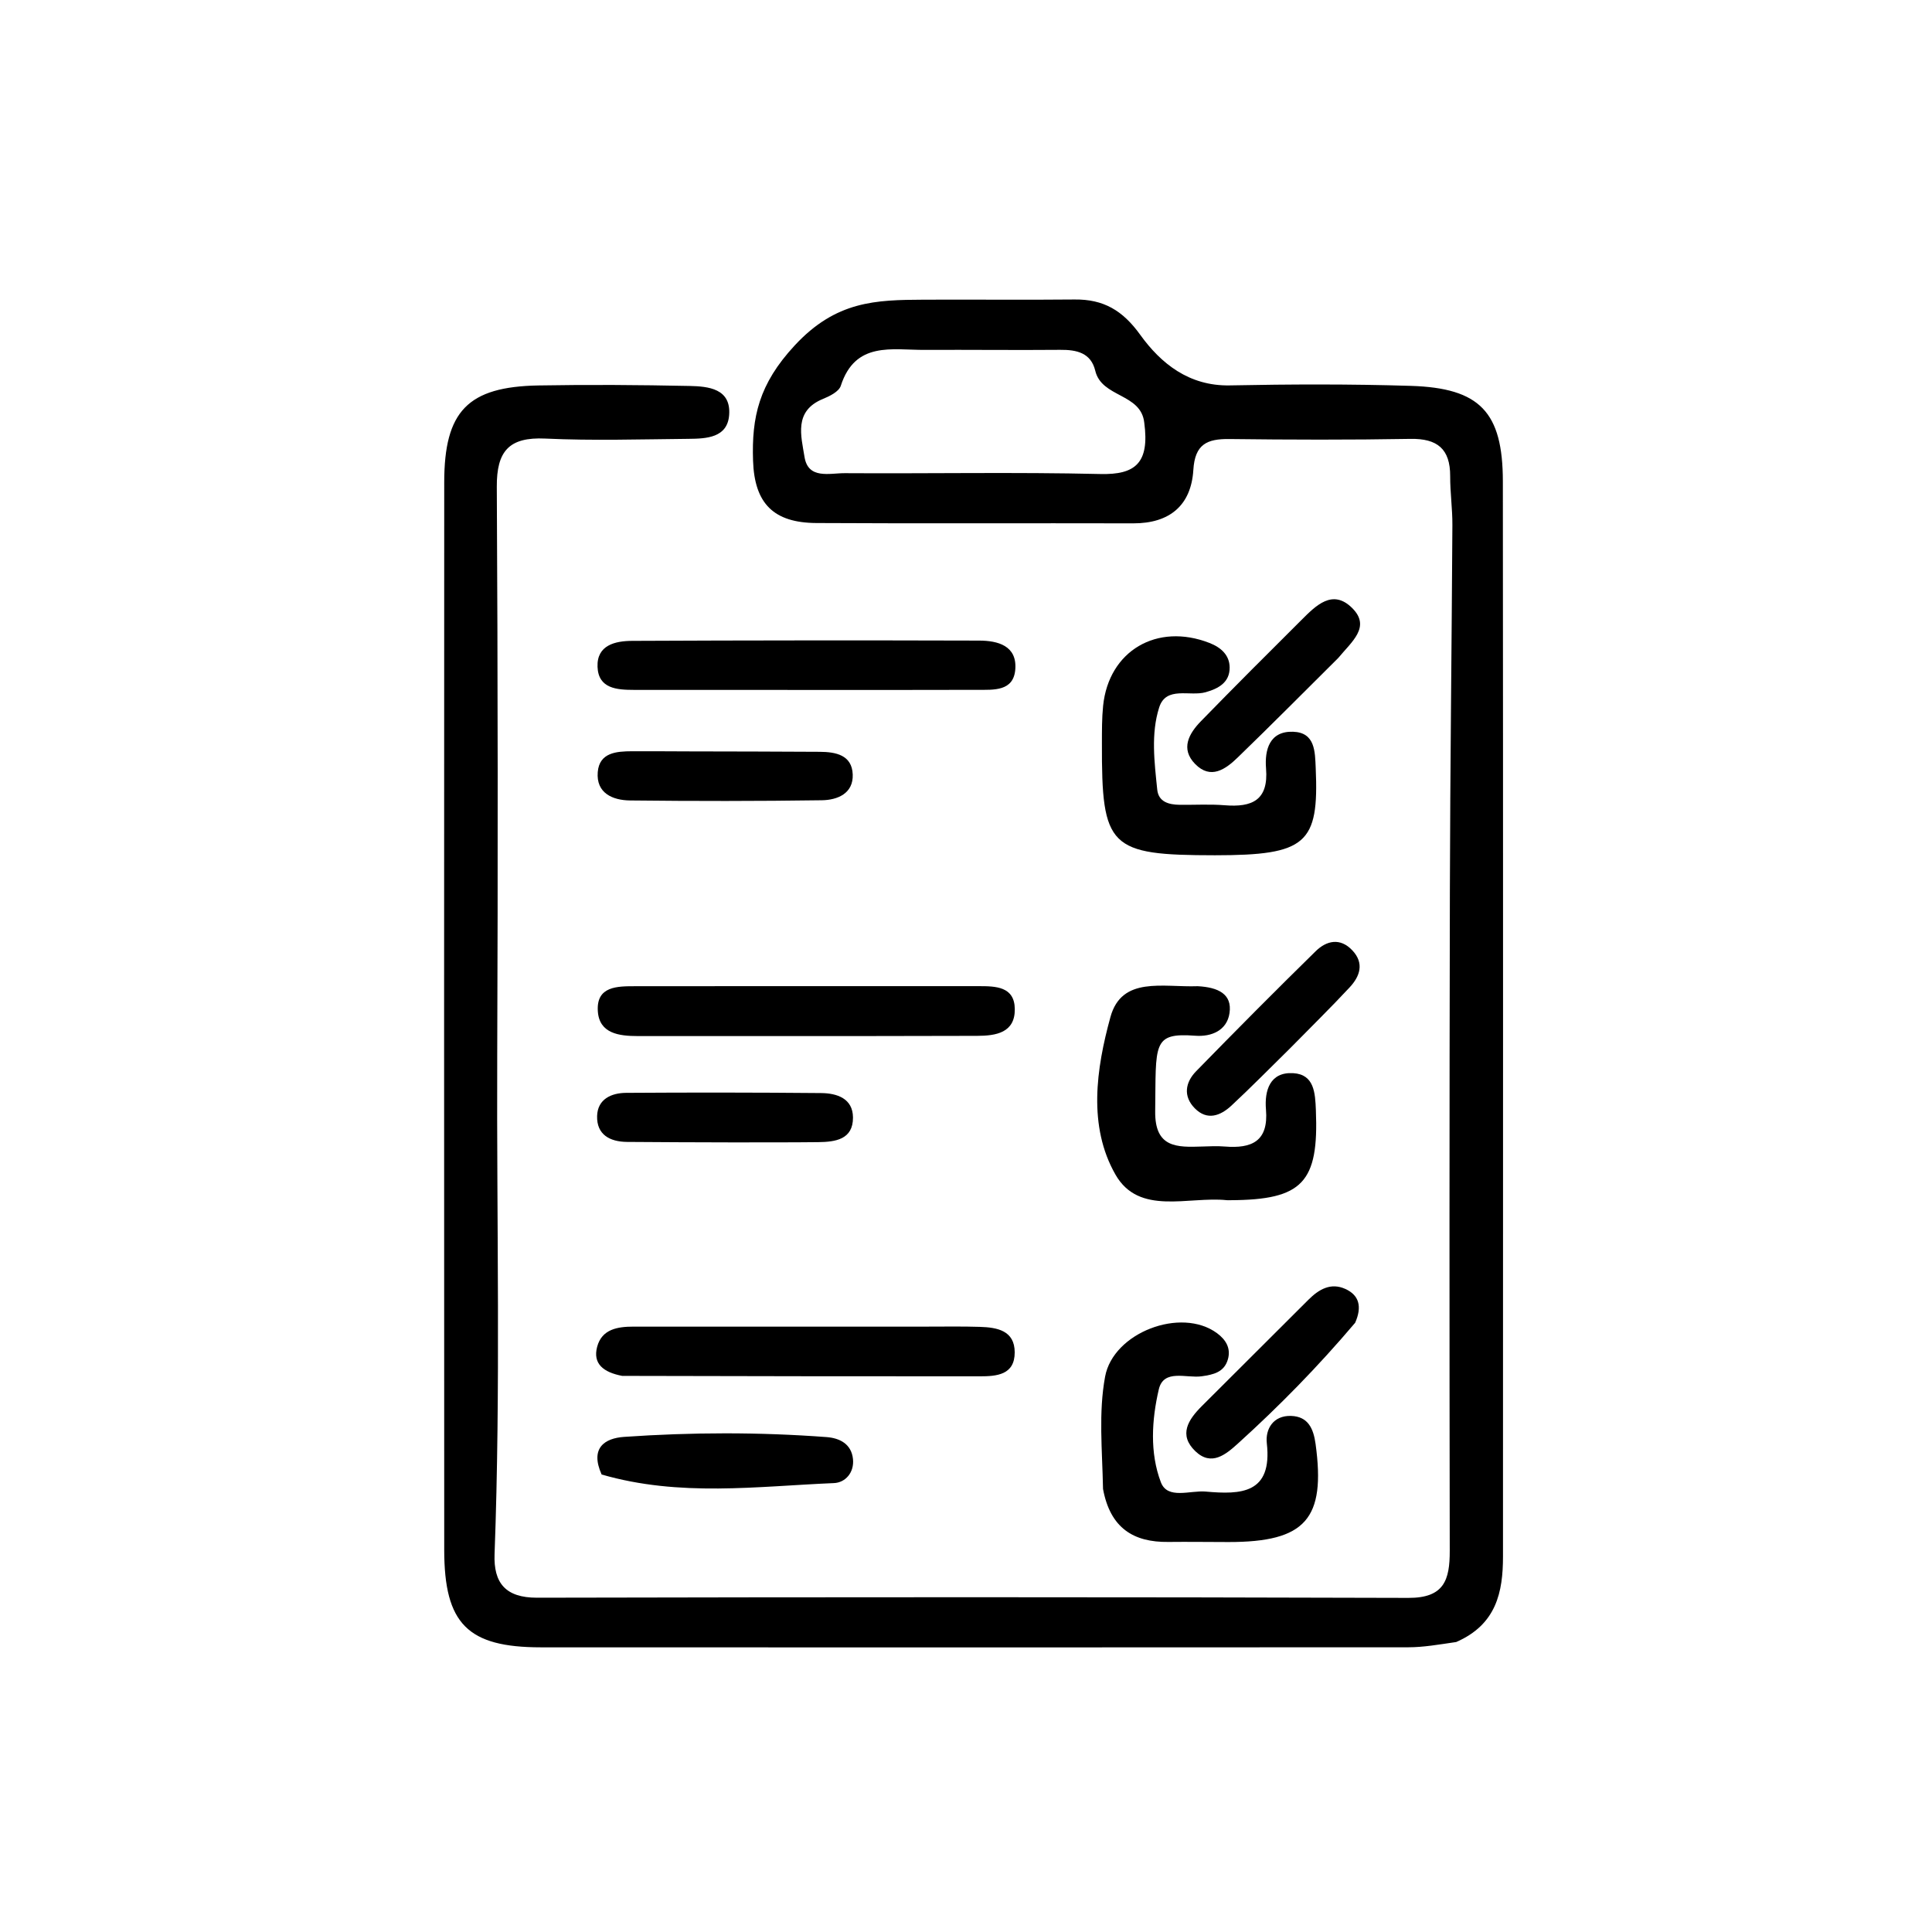 <svg version="1.1" id="Layer_1" xmlns="http://www.w3.org/2000/svg" xmlns:xlink="http://www.w3.org/1999/xlink" x="0px" y="0px"
	 width="30%" height="30%" viewBox="0 0 256 256" enable-background="new 0 0 256 256" xml:space="preserve">
<path fill="#000000" opacity="0" stroke="none"
	d="
M70.531,1 
	C68.796,3.315 65.576,2.978 62.886,4.046 
	C43.795,11.626 32.203,25.294 28.305,45.536 
	C27.255,50.985 27.353,56.434 27.353,61.906 
	C27.346,108.502 27.267,155.099 27.383,201.695 
	C27.44,224.769 38.323,241.409 58.455,252.249 
	C62.287,254.313 66.595,254.968 70.838,256.647 
	C47.692,257 24.385,257 1.039,257 
	C1.039,171.787 1.039,86.574 1.039,1 
	C24.02,1 47.041,1 70.531,1 
z"/>
<path fill="#000000" opacity="0" stroke="none"
	d="
M186.469,257 
	C193.788,254.313 201.689,251.988 208.426,246.851 
	C219.897,238.105 227.017,226.815 229.694,212.619 
	C230.784,206.838 230.656,201.045 230.656,195.235 
	C230.664,148.424 230.702,101.613 230.633,54.802 
	C230.618,43.938 227.781,33.692 221.596,24.754 
	C213.246,12.689 201.81,4.831 187.162,1.35 
	C210.308,1 233.615,1 256.961,1 
	C256.961,86.213 256.961,171.427 256.961,257 
	C233.647,257 210.292,257 186.469,257 
z"/>
<path fill="#000000" opacity="1" stroke="none"
	d="
M192.955,217.577 
	C190.586,217.923 188.608,218.271 186.631,218.273 
	C148.312,218.301 109.993,218.293 71.675,218.28 
	C61.979,218.277 58.866,215.181 58.862,205.37 
	C58.841,158.221 58.843,111.073 58.862,63.924 
	C58.865,54.477 61.984,51.239 71.366,51.074 
	C78.028,50.956 84.695,51.003 91.356,51.141 
	C93.865,51.193 96.871,51.489 96.618,54.975 
	C96.398,58.015 93.603,58.127 91.235,58.149 
	C84.904,58.208 78.563,58.409 72.246,58.113 
	C67.422,57.886 65.803,59.8 65.829,64.502 
	C65.967,89.658 65.985,114.816 65.884,139.973 
	C65.795,161.959 66.352,183.949 65.532,205.933 
	C65.39,209.74 66.972,211.714 71.164,211.705 
	C109.649,211.623 148.134,211.604 186.619,211.729 
	C191.362,211.744 192.106,209.356 192.099,205.486 
	C192.052,176.336 192.051,147.186 192.116,118.037 
	C192.153,101.882 192.358,85.727 192.449,69.572 
	C192.461,67.412 192.148,65.25 192.155,63.089 
	C192.166,59.492 190.465,58.091 186.894,58.154 
	C178.899,58.296 170.9,58.27 162.904,58.174 
	C159.951,58.139 158.333,58.843 158.124,62.266 
	C157.836,66.96 154.99,69.358 150.163,69.346 
	C136.169,69.31 122.174,69.383 108.179,69.304 
	C102.526,69.273 99.971,66.742 99.783,61.05 
	C99.592,55.276 100.545,50.908 105.29,45.786 
	C110.781,39.859 116.036,39.741 122.409,39.71 
	C129.073,39.678 135.738,39.752 142.402,39.685 
	C146.213,39.646 148.749,41.117 151.084,44.359 
	C153.832,48.174 157.562,51.173 162.955,51.067 
	C170.948,50.91 178.953,50.881 186.943,51.13 
	C196.108,51.415 199.129,54.607 199.137,63.798 
	C199.178,111.28 199.158,158.762 199.154,206.243 
	C199.154,210.964 198.281,215.252 192.955,217.577 
M151.62,56.004 
	C151.191,52.088 145.988,52.712 145.128,49.127 
	C144.556,46.746 142.666,46.335 140.479,46.355 
	C134.503,46.409 128.525,46.331 122.548,46.363 
	C118.199,46.387 113.329,45.177 111.407,51.125 
	C111.161,51.885 109.949,52.493 109.056,52.857 
	C105.133,54.452 106.164,57.796 106.603,60.547 
	C107.082,63.556 109.949,62.685 111.946,62.698 
	C123.236,62.769 134.531,62.545 145.815,62.81 
	C150.421,62.918 152.342,61.379 151.62,56.004 
z"/>
<path fill="#000000" opacity="1" stroke="none"
	d="
M158.705,130.677 
	C161.41,130.822 163.287,131.706 162.918,134.237 
	C162.581,136.552 160.519,137.399 158.379,137.24 
	C152.645,136.813 153.186,138.306 153.069,147.239 
	C153.005,152.121 155.965,152.031 159.294,151.92 
	C160.29,151.887 161.294,151.839 162.284,151.92 
	C165.846,152.209 168.106,151.25 167.748,147.025 
	C167.535,144.525 168.255,142.022 171.352,142.2 
	C174.151,142.361 174.268,144.827 174.361,147.099 
	C174.754,156.688 172.603,158.987 163.053,159.032 
	C162.887,159.033 162.719,159.047 162.555,159.03 
	C157.447,158.501 150.935,161.114 147.809,155.647 
	C144.138,149.226 145.254,141.616 147.139,134.761 
	C148.636,129.321 154.073,130.844 158.705,130.677 
z"/>
<path fill="#000000" opacity="1" stroke="none" 
	d="
M160.982,113.327 
	C146.95,113.317 145.97,112.319 146.01,98.504 
	C146.014,96.843 146,95.172 146.168,93.524 
	C146.916,86.228 153.311,82.481 160.265,85.196 
	C161.793,85.793 162.925,86.811 162.935,88.447 
	C162.948,90.414 161.48,91.238 159.747,91.724 
	C157.641,92.315 154.51,90.87 153.596,93.742 
	C152.486,97.229 152.968,100.988 153.339,104.622 
	C153.507,106.267 154.881,106.621 156.309,106.64 
	C158.303,106.665 160.307,106.54 162.289,106.701 
	C165.885,106.992 168.102,106.055 167.758,101.836 
	C167.555,99.349 168.221,96.86 171.335,96.961 
	C174.272,97.057 174.243,99.582 174.34,101.798 
	C174.779,111.81 173.096,113.325 160.982,113.327 
z"/>
<path fill="#000000" opacity="1" stroke="none" 
	d="
M146.157,197.297 
	C146.052,192.042 145.549,187.188 146.432,182.408 
	C147.512,176.565 156.5,173.142 161.266,176.657 
	C162.417,177.506 163.12,178.637 162.707,180.102 
	C162.223,181.823 160.8,182.145 159.216,182.367 
	C157.216,182.648 154.189,181.345 153.546,184.104 
	C152.608,188.127 152.337,192.508 153.822,196.409 
	C154.705,198.73 157.706,197.456 159.77,197.642 
	C164.432,198.06 168.614,197.934 167.86,191.243 
	C167.647,189.354 168.716,187.541 171.074,187.617 
	C173.323,187.689 174.04,189.284 174.32,191.324 
	C175.682,201.27 172.997,204.332 162.798,204.328 
	C160.132,204.327 157.465,204.284 154.799,204.315 
	C150.195,204.37 147.117,202.48 146.157,197.297 
z"/>
<path fill="#000000" opacity="1" stroke="none" 
	d="
M107,91.42 
	C99.001,91.419 91.503,91.42 84.004,91.414 
	C81.743,91.412 79.284,91.25 79.176,88.356 
	C79.069,85.481 81.521,84.929 83.756,84.918 
	C99.086,84.846 114.416,84.839 129.746,84.882 
	C132.214,84.889 134.76,85.556 134.534,88.666 
	C134.317,91.641 131.654,91.399 129.496,91.407 
	C122.164,91.434 114.832,91.418 107,91.42 
z"/>
<path fill="#000000" opacity="1" stroke="none" 
	d="
M82.443,182.312 
	C79.926,181.833 78.534,180.69 79.124,178.462 
	C79.748,176.107 81.845,175.787 83.933,175.785 
	C96.908,175.776 109.884,175.781 122.86,175.784 
	C125.189,175.784 127.52,175.743 129.847,175.817 
	C132.123,175.889 134.45,176.297 134.454,179.191 
	C134.458,182.188 132.073,182.37 129.807,182.37 
	C114.17,182.37 98.532,182.357 82.443,182.312 
z"/>
<path fill="#000000" opacity="1" stroke="none" 
	d="
M102,137.287 
	C95.835,137.288 90.169,137.291 84.504,137.285 
	C82.043,137.283 79.405,136.96 79.215,133.984 
	C79.002,130.653 81.815,130.68 84.197,130.678 
	C99.36,130.663 114.523,130.665 129.687,130.67 
	C131.922,130.671 134.43,130.704 134.466,133.702 
	C134.503,136.853 131.961,137.247 129.494,137.256 
	C120.496,137.289 111.498,137.28 102,137.287 
z"/>
<path fill="#000000" opacity="1" stroke="none" 
	d="
M79.719,195.38 
	C78.135,191.845 80.151,190.572 82.688,190.395 
	C91.624,189.775 100.58,189.752 109.519,190.421 
	C111.243,190.55 112.82,191.314 113.025,193.337 
	C113.205,195.115 112.02,196.453 110.503,196.517 
	C100.316,196.943 90.085,198.38 79.719,195.38 
z"/>
<path fill="#000000" opacity="1" stroke="none" 
	d="
M96.996,151.373 
	C92.024,151.354 87.551,151.354 83.078,151.31 
	C80.81,151.288 79.049,150.348 79.12,147.874 
	C79.185,145.641 81.004,144.822 82.961,144.809 
	C91.575,144.753 100.191,144.759 108.805,144.837 
	C110.901,144.856 113.009,145.546 113.025,148.072 
	C113.042,150.99 110.697,151.312 108.429,151.339 
	C104.785,151.382 101.14,151.364 96.996,151.373 
z"/>
<path fill="#000000" opacity="1" stroke="none" 
	d="
M91.203,99.563 
	C97.325,99.579 102.974,99.581 108.622,99.619 
	C110.739,99.633 112.892,100.036 112.99,102.617 
	C113.086,105.15 110.964,106.009 108.898,106.038 
	C100.428,106.159 91.954,106.16 83.484,106.065 
	C81.18,106.039 78.98,105.099 79.205,102.312 
	C79.414,99.713 81.678,99.554 83.753,99.544 
	C86.078,99.533 88.404,99.555 91.203,99.563 
z"/>
<path fill="#000000" opacity="1" stroke="none" 
	d="
M179.565,175.273 
	C174.597,181.136 169.475,186.346 164.053,191.255 
	C162.43,192.726 160.528,194.33 158.402,192.304 
	C156.116,190.125 157.46,188.1 159.251,186.311 
	C163.956,181.615 168.663,176.92 173.37,172.226 
	C174.746,170.853 176.326,169.907 178.277,170.797 
	C180.077,171.618 180.512,173.124 179.565,175.273 
z"/>
<path fill="#000000" opacity="1" stroke="none" 
	d="
M177.324,87.186 
	C172.715,91.769 168.393,96.124 163.984,100.389 
	C162.381,101.94 160.422,103.332 158.368,101.239 
	C156.392,99.226 157.531,97.207 159.129,95.565 
	C163.524,91.052 167.979,86.598 172.445,82.155 
	C174.357,80.252 176.568,77.965 179.184,80.582 
	C181.679,83.078 179.093,85.033 177.324,87.186 
z"/>
<path fill="#000000" opacity="1" stroke="none"
	d="
M170.925,138.924 
	C168.182,141.622 165.731,144.117 163.174,146.496 
	C161.719,147.85 159.961,148.529 158.314,146.854 
	C156.749,145.263 157.052,143.421 158.489,141.948 
	C163.718,136.591 168.991,131.276 174.338,126.037 
	C175.772,124.633 177.579,124.216 179.192,125.928 
	C180.799,127.633 180.2,129.362 178.849,130.816 
	C176.357,133.496 173.738,136.059 170.925,138.924 
z"/>
</svg>